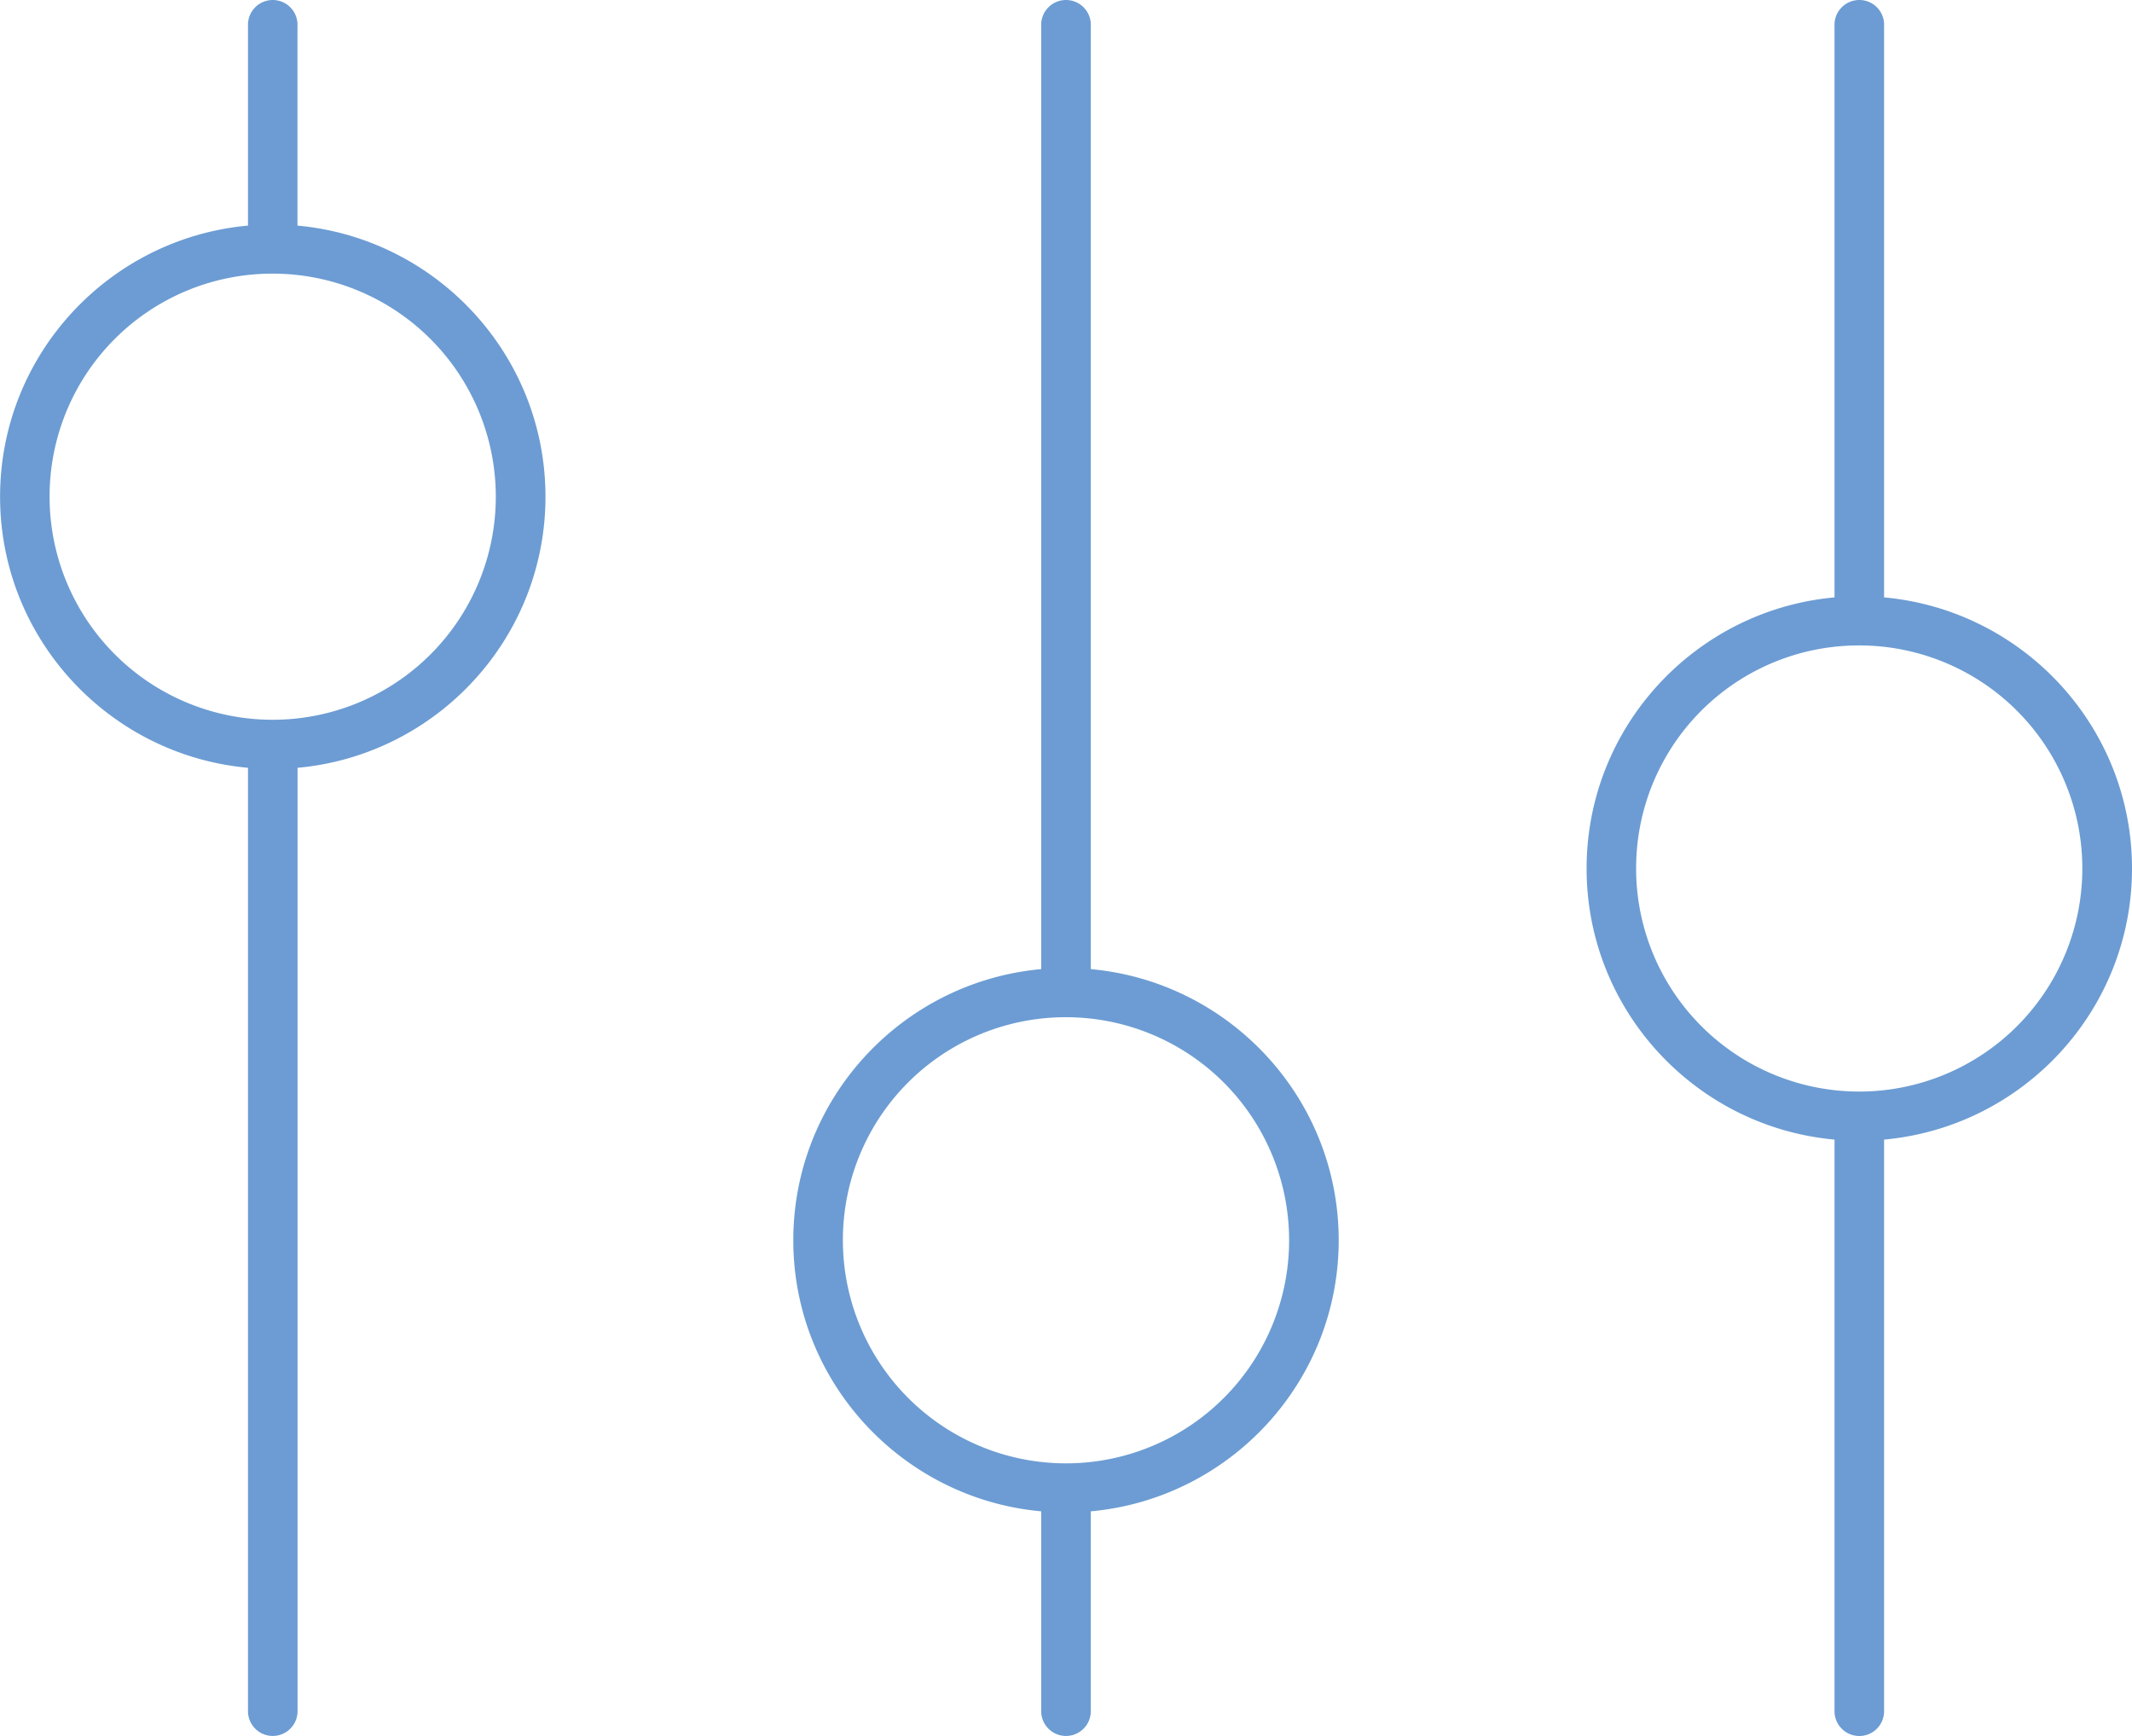 <svg id="Layer_1" data-name="Layer 1" xmlns="http://www.w3.org/2000/svg" viewBox="0 0 1059.76 863.25"><defs><style>.cls-1{fill:#6c9cd3;}</style></defs><path class="cls-1" d="M569.75,478.54A12.32,12.32,0,0,0,559,491.25V590.6c-69,6.25-123.23,64.22-123.23,134.78S490,853.9,559,860.16v469a12.32,12.32,0,1,0,24.64,0v-469c69-6.26,123.23-64.22,123.23-134.78S652.58,596.86,583.6,590.6V491.25a12.31,12.31,0,0,0-13.85-12.71Zm394.32,0a12.34,12.34,0,0,0-10.79,12.71v469c-69,6.26-123.22,64.22-123.22,134.78s54.25,128.52,123.22,134.78v99.35a12.33,12.33,0,1,0,24.66,0v-99.35c69-6.26,123.22-64.22,123.22-134.78s-54.25-128.52-123.22-134.78v-469a12.33,12.33,0,0,0-13.87-12.71Zm394.33,0a12.33,12.33,0,0,0-10.78,12.71V775.44c-69,6.26-123.23,64.22-123.23,134.78s54.25,128.52,123.23,134.78v284.19a12.32,12.32,0,1,0,24.64,0V1045c69-6.26,123.23-64.22,123.23-134.78s-54.25-128.52-123.23-134.78V491.25a12.31,12.31,0,0,0-13.86-12.71ZM571.29,614.48a110.9,110.9,0,1,1-110.91,110.9A110.71,110.71,0,0,1,571.29,614.48Zm788.65,184.84A110.9,110.9,0,1,1,1249,910.22,110.71,110.71,0,0,1,1359.94,799.32ZM965.61,984.16a110.9,110.9,0,1,1-110.9,110.9A110.71,110.71,0,0,1,965.61,984.16Z" transform="translate(-435.73 -478.44)"/></svg>